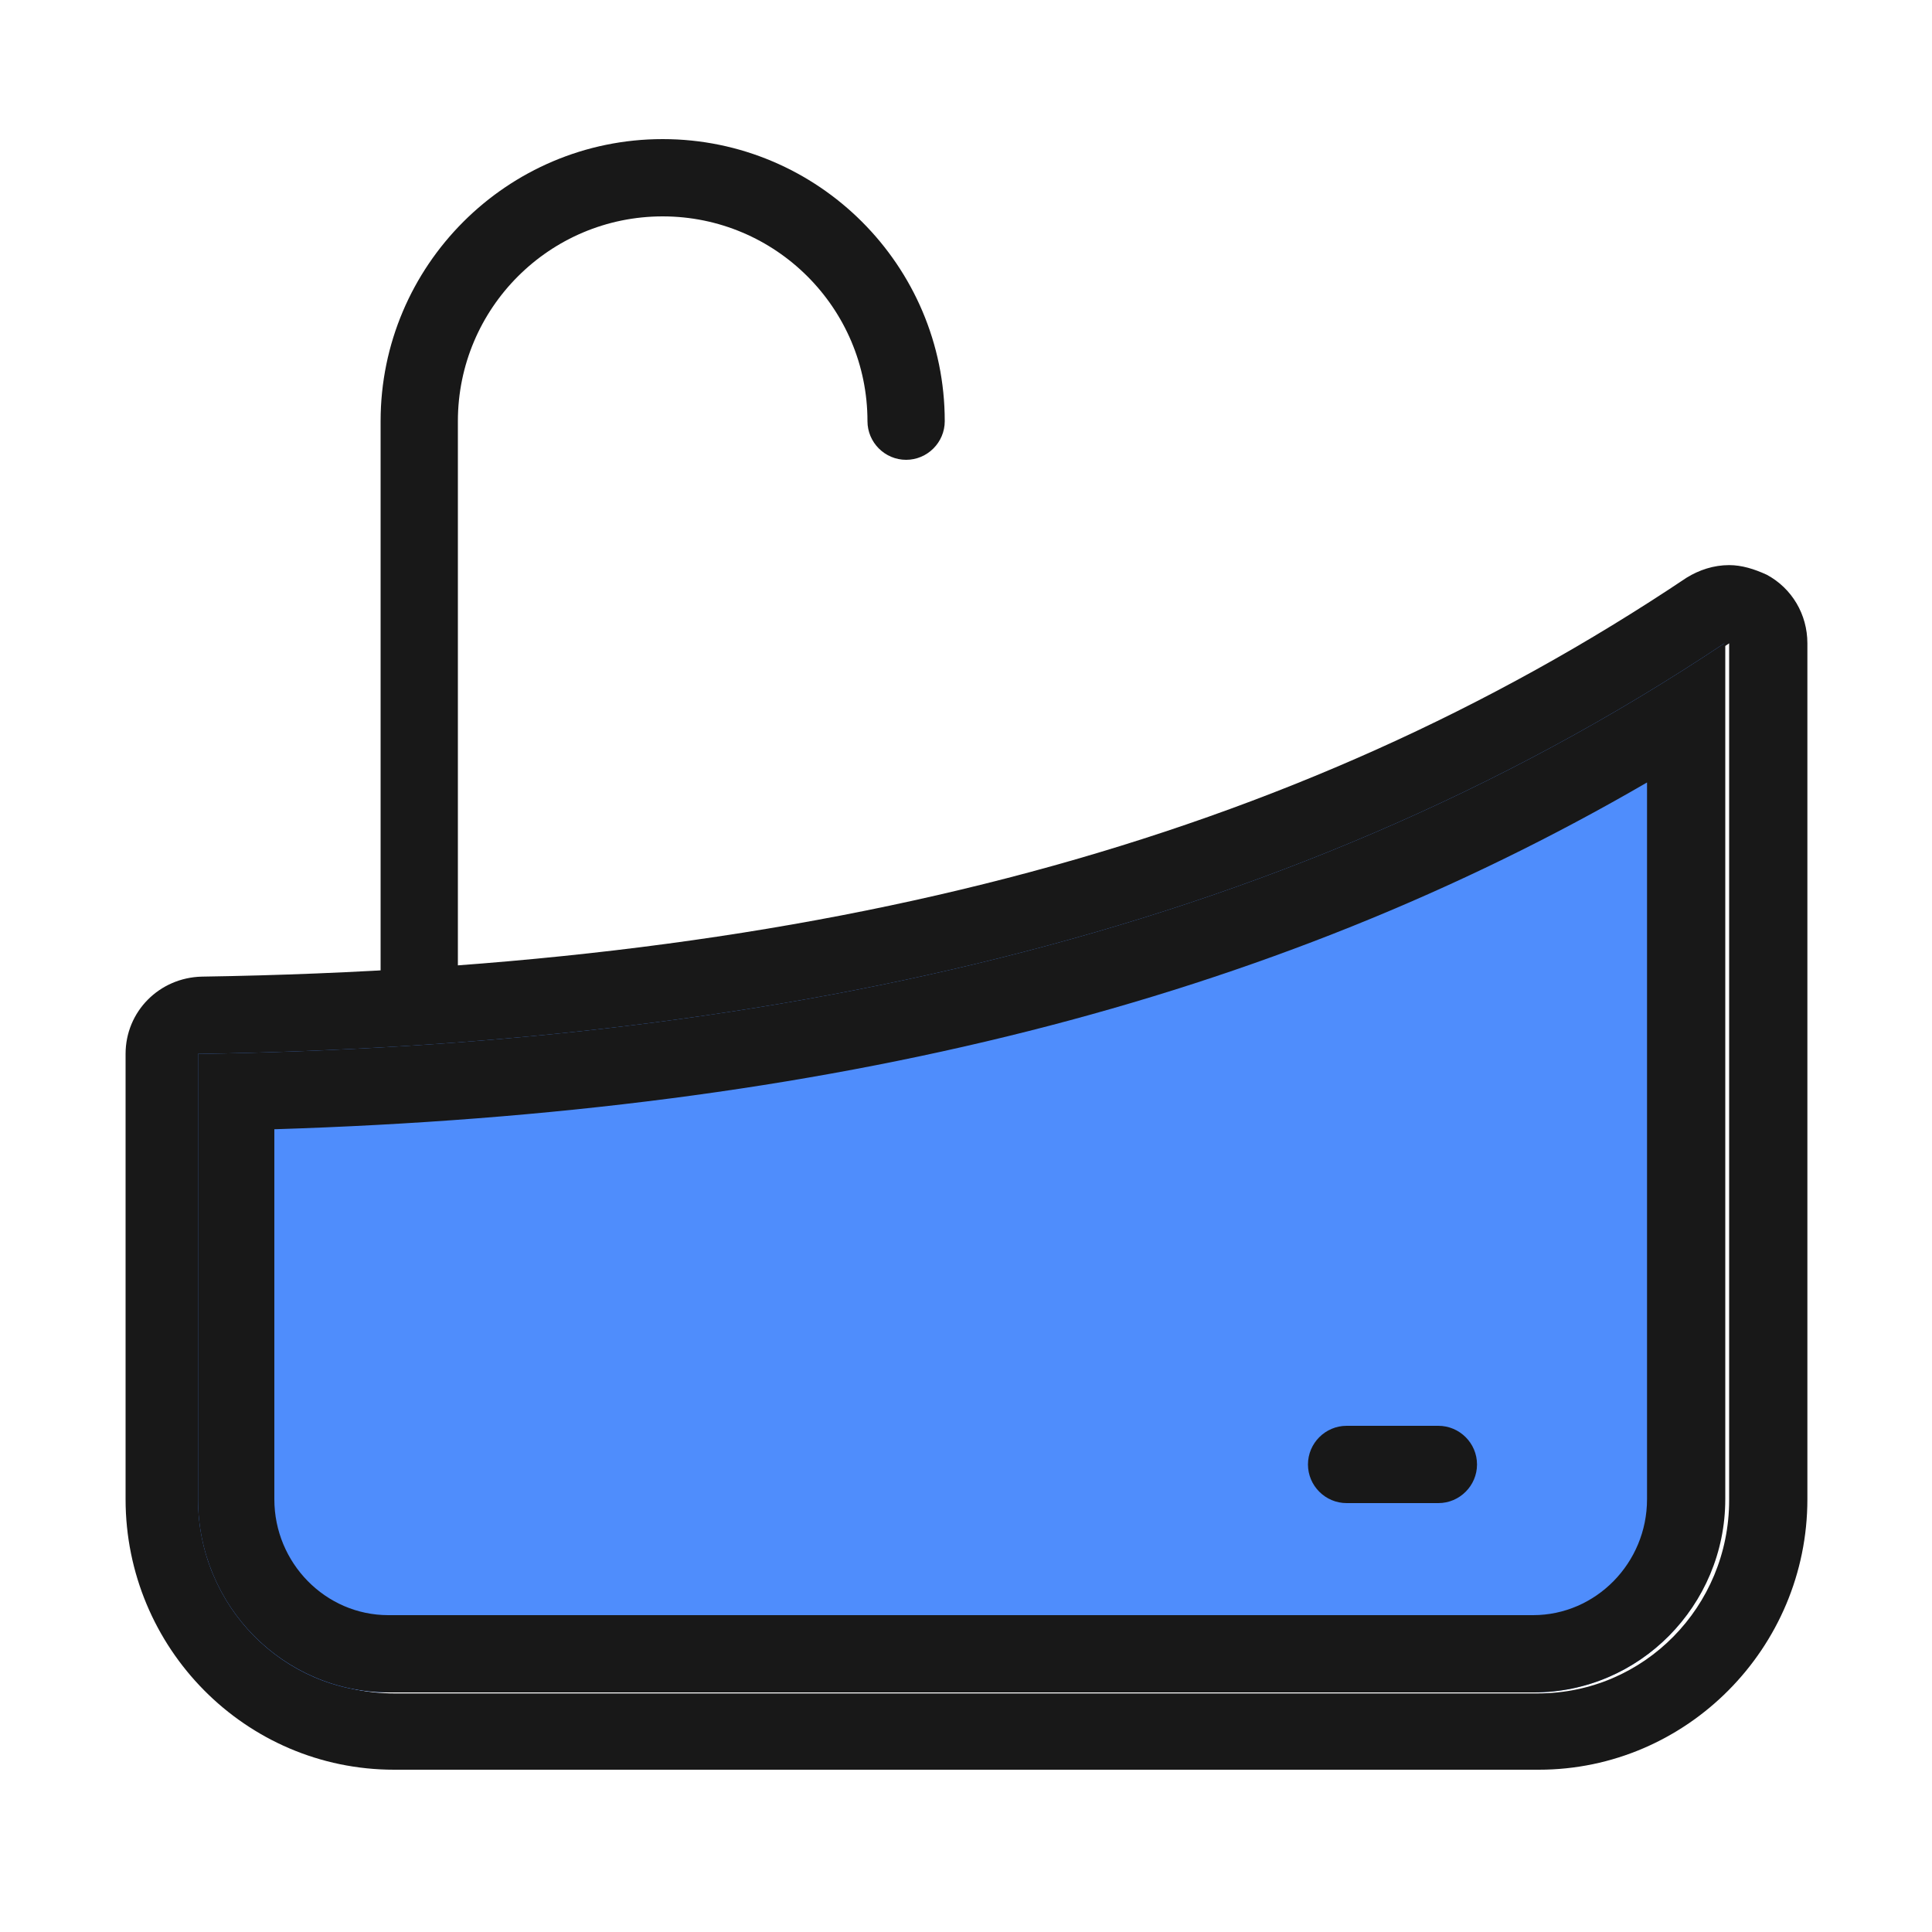 <?xml version="1.0" standalone="no"?><!DOCTYPE svg PUBLIC "-//W3C//DTD SVG 1.1//EN" "http://www.w3.org/Graphics/SVG/1.1/DTD/svg11.dtd"><svg class="icon" width="48px" height="48.00px" viewBox="0 0 1024 1024" version="1.1" xmlns="http://www.w3.org/2000/svg"><path d="M916.48 340.992v454.144c0 56.32-45.056 102.4-101.376 102.4H208.896c-55.808 0-101.376-46.08-101.376-102.4v-236.032c292.864-5.12 570.368-58.88 808.96-218.112m0-41.472c-8.192 0-15.872 2.56-22.528 6.656C686.08 445.44 436.224 512.512 107.008 517.632c-22.528 0.512-40.448 18.432-40.448 40.96v236.032c0 78.848 63.488 143.36 142.336 143.36h606.72c78.336 0 142.336-64.512 142.336-143.36V340.992c0-15.36-8.192-29.184-21.504-36.352-6.656-3.072-13.312-5.12-19.968-5.12z" fill="#181818" /><path d="M222.208 548.352c-11.264 0-20.48-9.216-20.48-20.48V223.232c0-82.432 67.072-149.504 149.504-149.504s149.504 67.072 149.504 149.504c0 11.264-9.216 20.48-20.48 20.48s-20.48-9.216-20.48-20.48c0-59.904-48.64-108.544-108.544-108.544s-108.544 48.64-108.544 108.544v304.64c0 11.264-9.216 20.48-20.48 20.48z" fill="#181818" /><path d="M812.544 897.024H205.824c-55.808 0-100.864-46.08-100.864-102.4v-236.032c292.864-4.608 570.368-58.368 808.96-217.6v454.144c0 56.32-45.056 101.888-101.376 101.888z" fill="#4F8DFC" /><path d="M872.96 414.72v379.904c0 33.792-27.136 61.44-60.416 61.44H205.824c-33.28 0-60.416-27.648-60.416-61.44v-196.096c294.4-9.216 528.384-68.096 727.552-183.808m40.96-73.728c-238.592 159.232-516.096 212.992-808.96 217.6v236.032c0 56.32 45.056 102.4 101.376 102.4h606.72c55.808 0 101.376-46.08 101.376-102.4V340.992h-0.512z" fill="#181818" /><path d="M762.368 796.672h-48.64c-11.264 0-20.48-9.216-20.48-20.48s9.216-20.48 20.48-20.48h48.64c11.264 0 20.48 9.216 20.48 20.48s-9.216 20.48-20.48 20.48z" fill="#181818" /></svg>